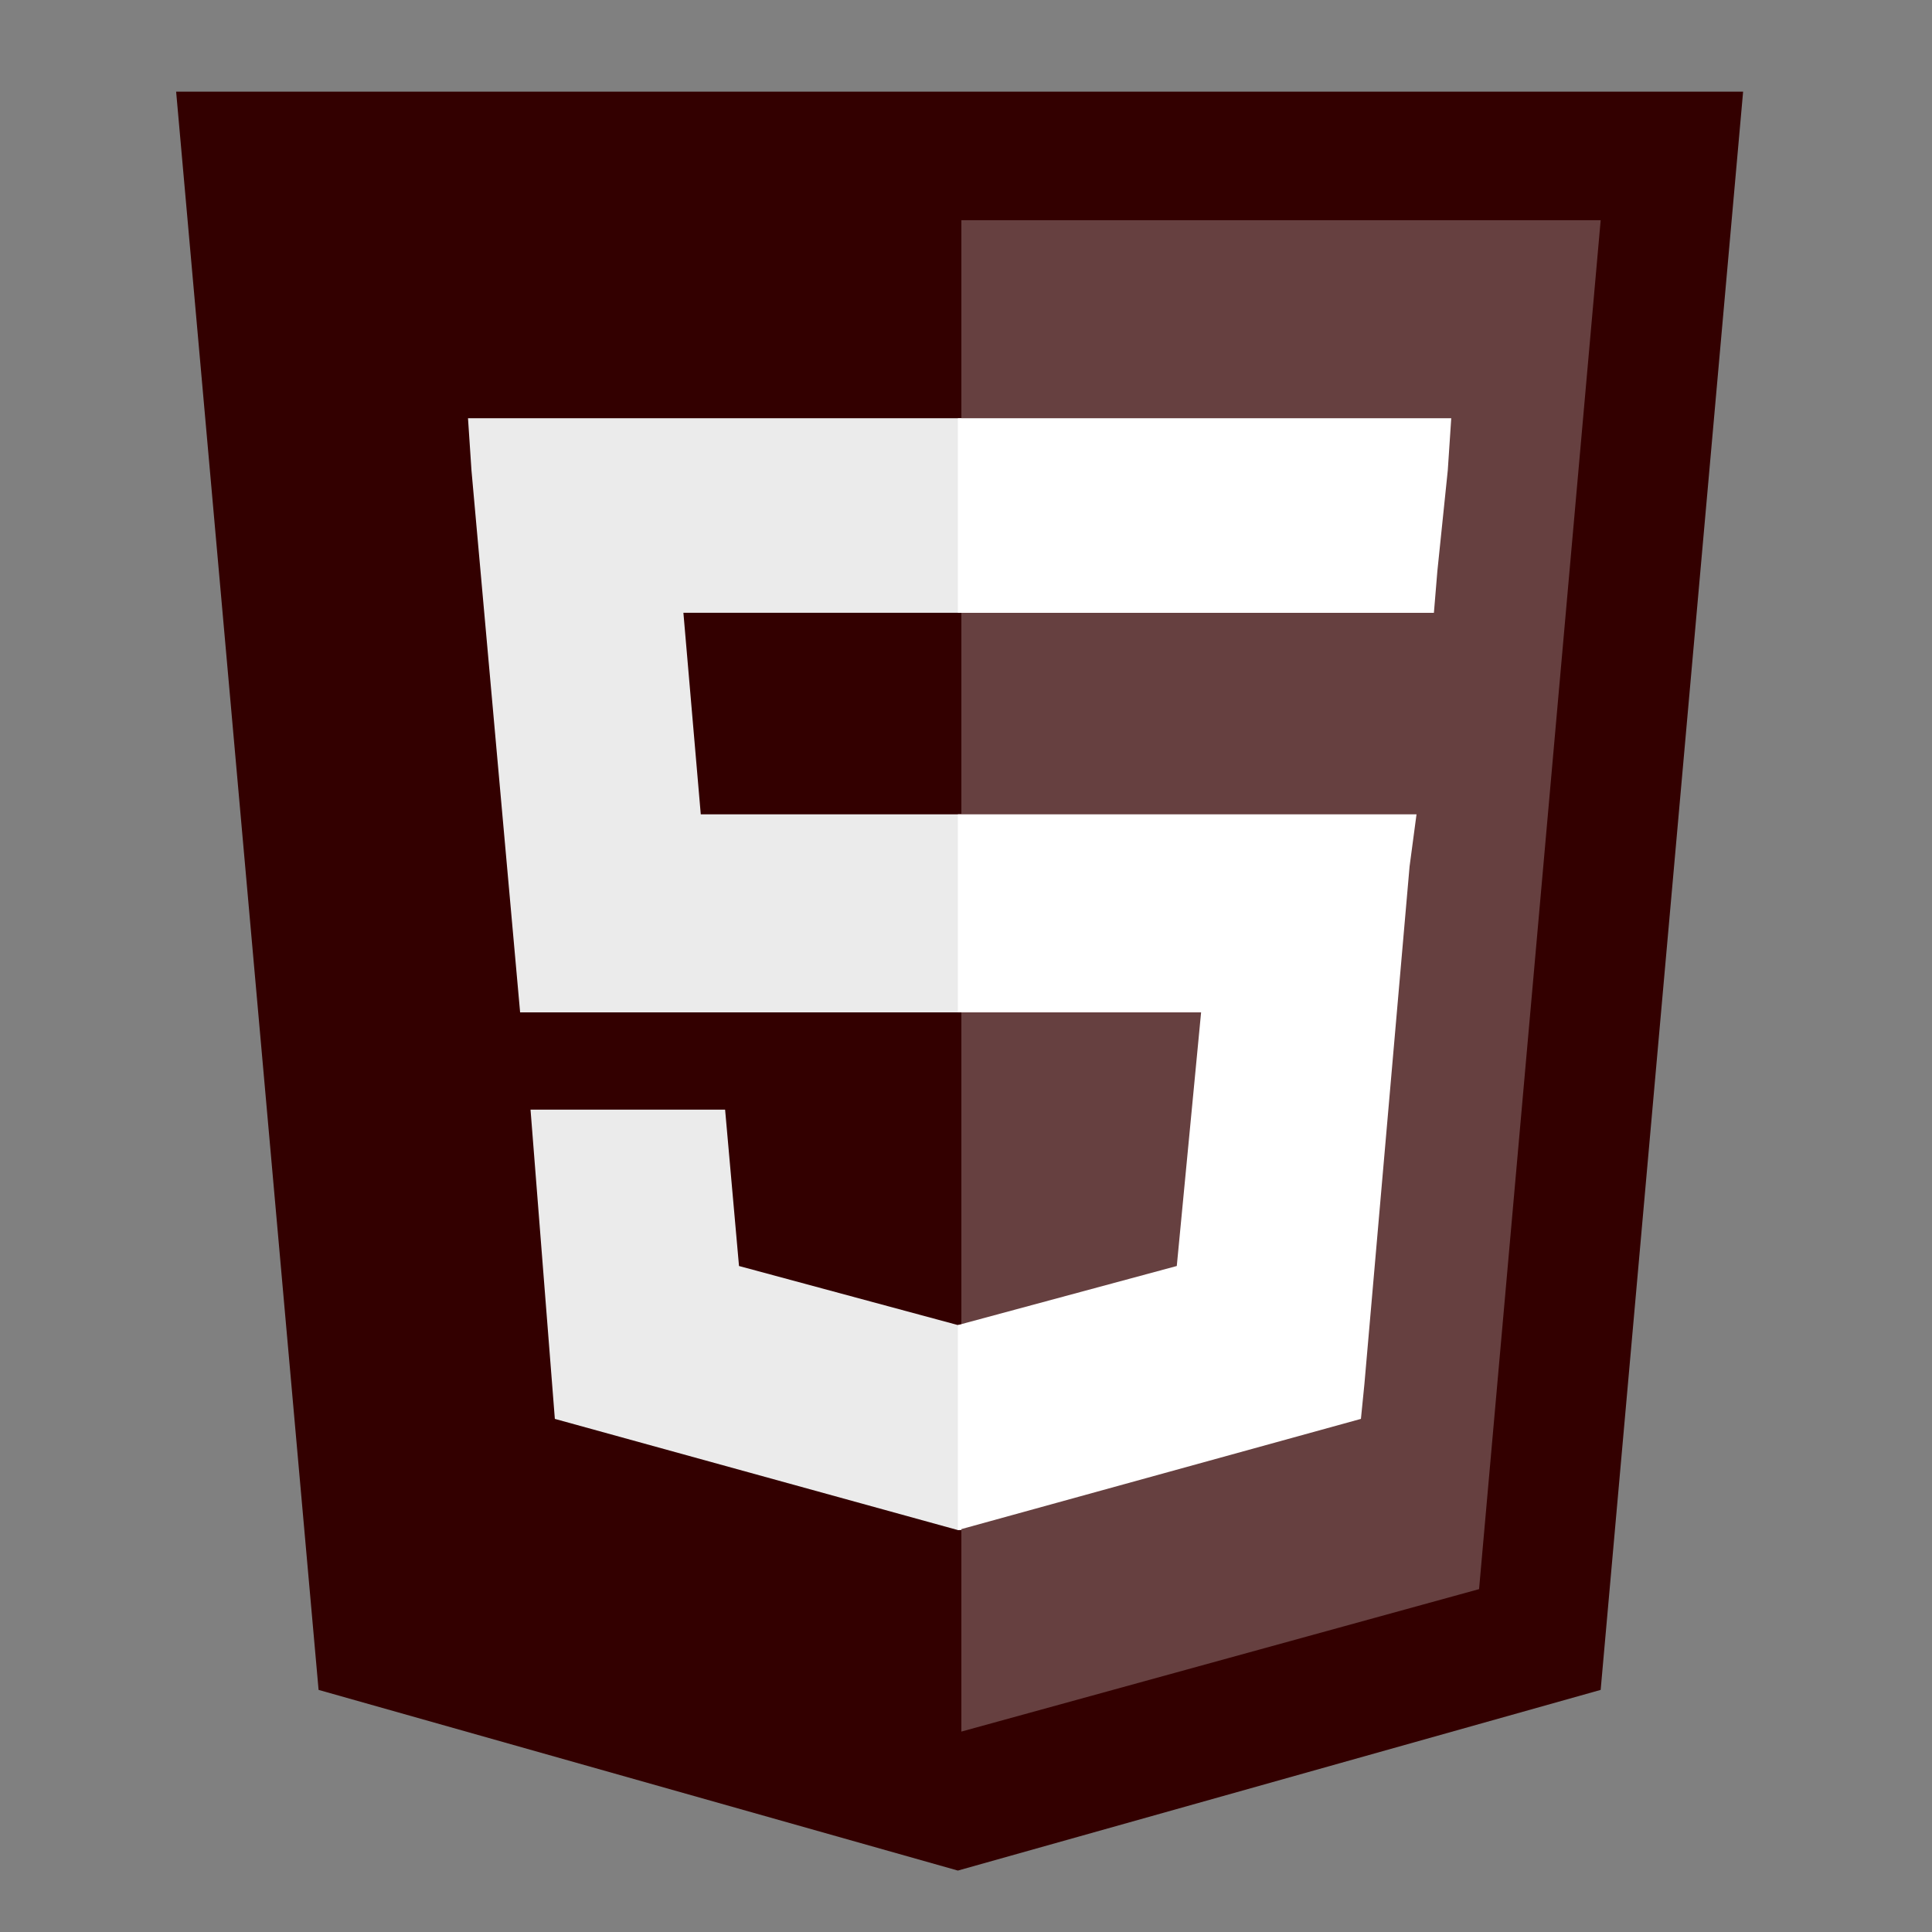 <?xml version="1.0" encoding="utf-8"?>
<!-- Generator: Adobe Illustrator 15.1.0, SVG Export Plug-In . SVG Version: 6.00 Build 0)  -->
<!DOCTYPE svg PUBLIC "-//W3C//DTD SVG 1.1//EN" "http://www.w3.org/Graphics/SVG/1.1/DTD/svg11.dtd">
<svg version="1.1" id="Layer_1" xmlns="http://www.w3.org/2000/svg" xmlns:xlink="http://www.w3.org/1999/xlink" x="0px" y="0px"
	 width="128px" height="128px" viewBox="152 242 128 128" enable-background="new 152 242 128 128" xml:space="preserve">
<rect x="152" y="242" width="128" height="128" fill="#808080" stroke="none"/>
<title>HTML5 Logo Badge</title>
<path fill="#330000" d="M173.107,353.96l-9.438-105.889h103.817l-9.438,105.889l-42.586,11.97"/>
<path opacity="0.25" fill="#FFFFFF" d="M215.693,356.722l34.299-9.438l8.057-90.696h-42.355"/>
<path fill="#EBEBEB" d="M215.693,295.951h-17.265l-1.151-13.352h18.416v-12.891h-0.23h-32.457l0.23,3.453l3.223,35.91h29.234
	V295.951z M215.693,329.789h-0.23l-14.502-3.913l-0.921-10.358h-6.906h-5.985l1.611,20.487l26.702,7.366h0.23V329.789z"/>
<path fill="#FFFFFF" d="M215.463,295.951v13.121h16.113l-1.611,16.804l-14.502,3.913v13.582l26.702-7.366l0.23-2.302l2.993-34.299
	l0.46-3.453h-3.684H215.463z M215.463,269.709v8.057v4.834l0,0H247l0,0l0,0l0.229-2.762l0.69-6.676l0.23-3.453H215.463z"/>
</svg>

